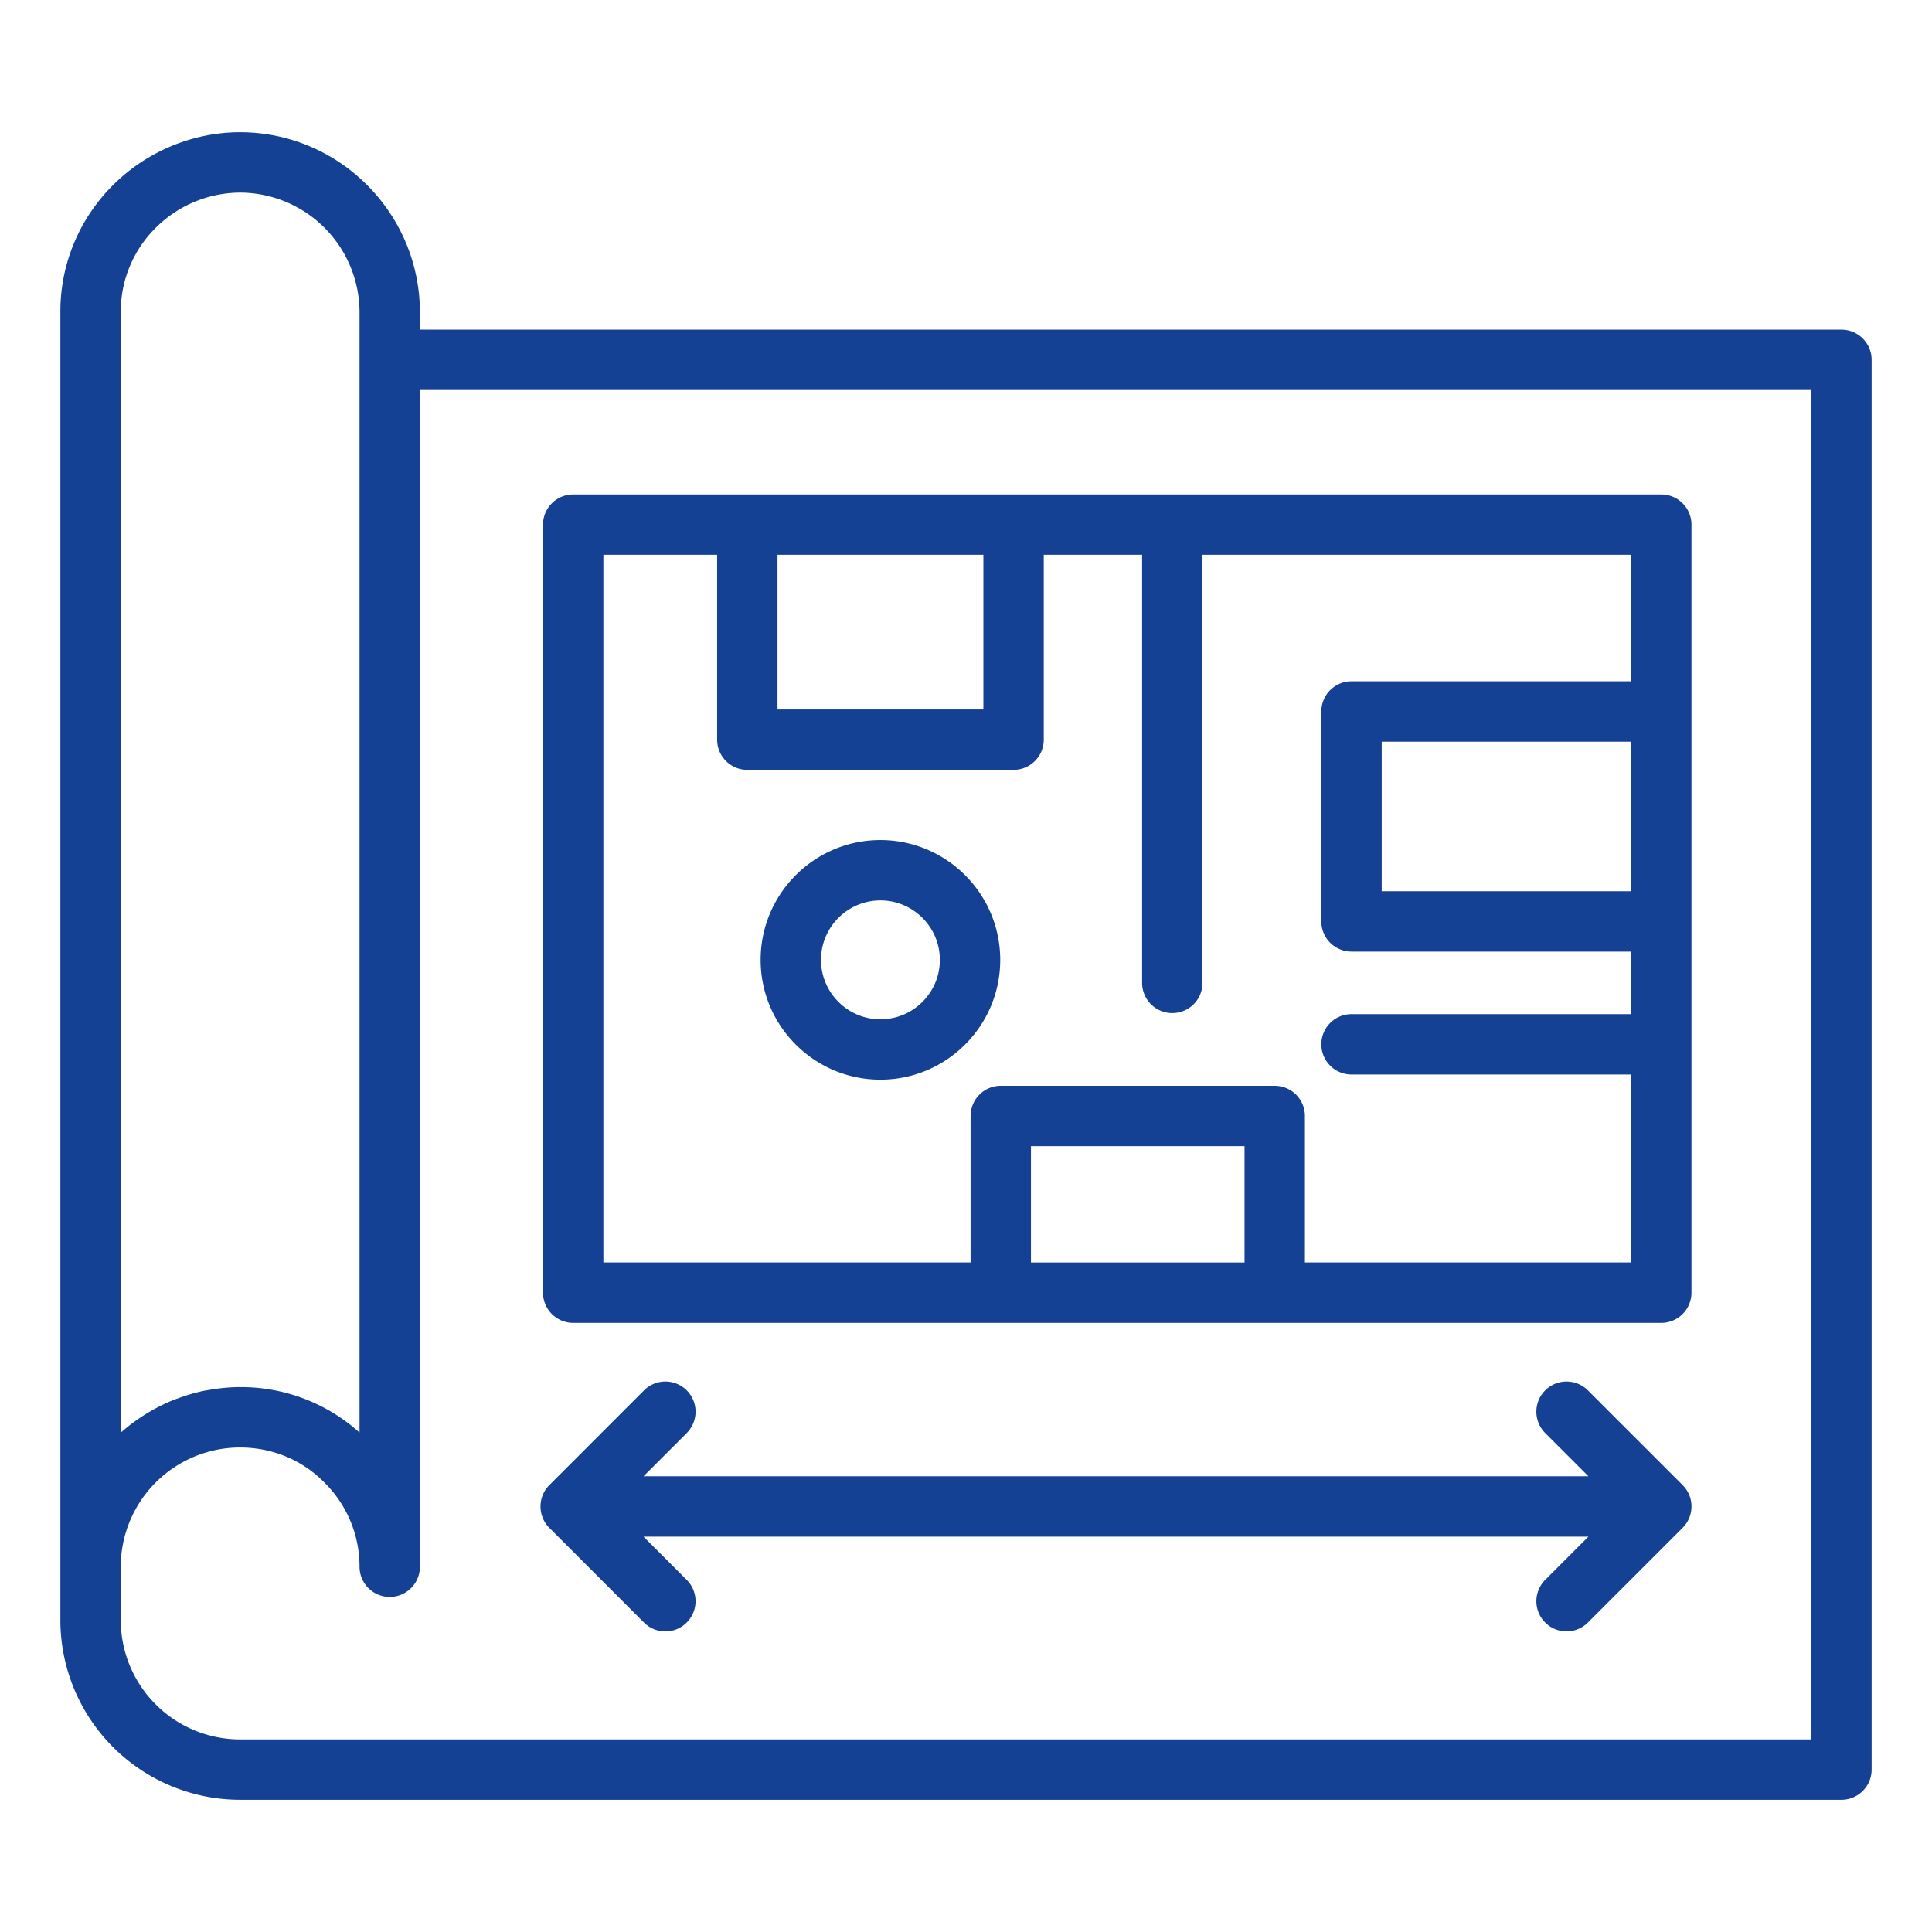 <svg xmlns="http://www.w3.org/2000/svg" version="1.1" xmlns:xlink="http://www.w3.org/1999/xlink" width="512" height="512" x="0" y="0" viewBox="0 0 64 64" style="enable-background:new 0 0 512 512" xml:space="preserve" class=""><g><path d="M2 51.9v1.77a5.957 5.957 0 0 0 5.95 5.95H61a1 1 0 0 0 1-1v-46.7a1 1 0 0 0-1-1H13.91v-.57c0-3.292-2.674-5.97-5.96-5.97-1.56 0-3.093.639-4.203 1.749A5.889 5.889 0 0 0 2 10.35zm58-38.98v44.7H7.95A3.955 3.955 0 0 1 4 53.67V51.9a3.955 3.955 0 0 1 3.95-3.95c1.071 0 2.064.412 2.803 1.167A3.912 3.912 0 0 1 11.91 51.9a1 1 0 1 0 2 0V12.92zM4 10.35a3.91 3.91 0 0 1 1.157-2.803A3.987 3.987 0 0 1 7.95 6.38a3.97 3.97 0 0 1 3.96 3.97v37.106a5.863 5.863 0 0 0-3.96-1.506c-.356 0-.702.037-1.041.097-.033.006-.066.009-.098.015-.32.062-.628.154-.927.265l-.135.049a5.842 5.842 0 0 0-.827.411l-.137.083a6.1 6.1 0 0 0-.733.544c-.017.014-.036.025-.053.039V10.35z" fill="#154194" opacity="1" data-original="#000000" class=""></path><path d="M18.988 43.822h36.044a1 1 0 0 0 1-1V17.379a1 1 0 0 0-1-1H18.988a1 1 0 0 0-1 1v25.443a1 1 0 0 0 1 1zm15.164-2v-3.853h7.075v3.853zm19.881-12.298h-8.262V24.57h8.262zM32.576 18.378v5.124h-6.82v-5.124zm-12.587 0h3.767v6.124a1 1 0 0 0 1 1h8.82a1 1 0 0 0 1-1v-6.124h3.258v14.181a1 1 0 1 0 2 0V18.378h14.199v4.191h-9.262a1 1 0 0 0-1 1v6.954a1 1 0 0 0 1 1h9.262v2.071h-9.262a1 1 0 1 0 0 2h9.262v6.227H43.227v-4.853a1 1 0 0 0-1-1h-9.075a1 1 0 0 0-1 1v4.853H19.988V18.379z" fill="#154194" opacity="1" data-original="#000000" class=""></path><path d="M33.134 31.797c0-2.188-1.78-3.969-3.969-3.969s-3.968 1.78-3.968 3.969 1.78 3.968 3.968 3.968 3.969-1.78 3.969-3.968zm-3.969 1.968c-1.085 0-1.968-.883-1.968-1.968s.883-1.969 1.968-1.969 1.969.883 1.969 1.969-.883 1.968-1.969 1.968zM17.981 50.288a.99.99 0 0 0 .216.323l3.137 3.138a.997.997 0 0 0 1.414 0 .999.999 0 0 0 0-1.414l-1.431-1.432h31.301l-1.431 1.432a.999.999 0 1 0 1.414 1.414l3.138-3.138a1.001 1.001 0 0 0 0-1.416l-3.138-3.137a.999.999 0 1 0-1.414 1.414l1.431 1.431h-31.3l1.431-1.431a.999.999 0 1 0-1.414-1.414l-3.137 3.137a1.001 1.001 0 0 0-.216 1.093z" fill="#154194" opacity="1" data-original="#000000" class=""></path></g></svg>